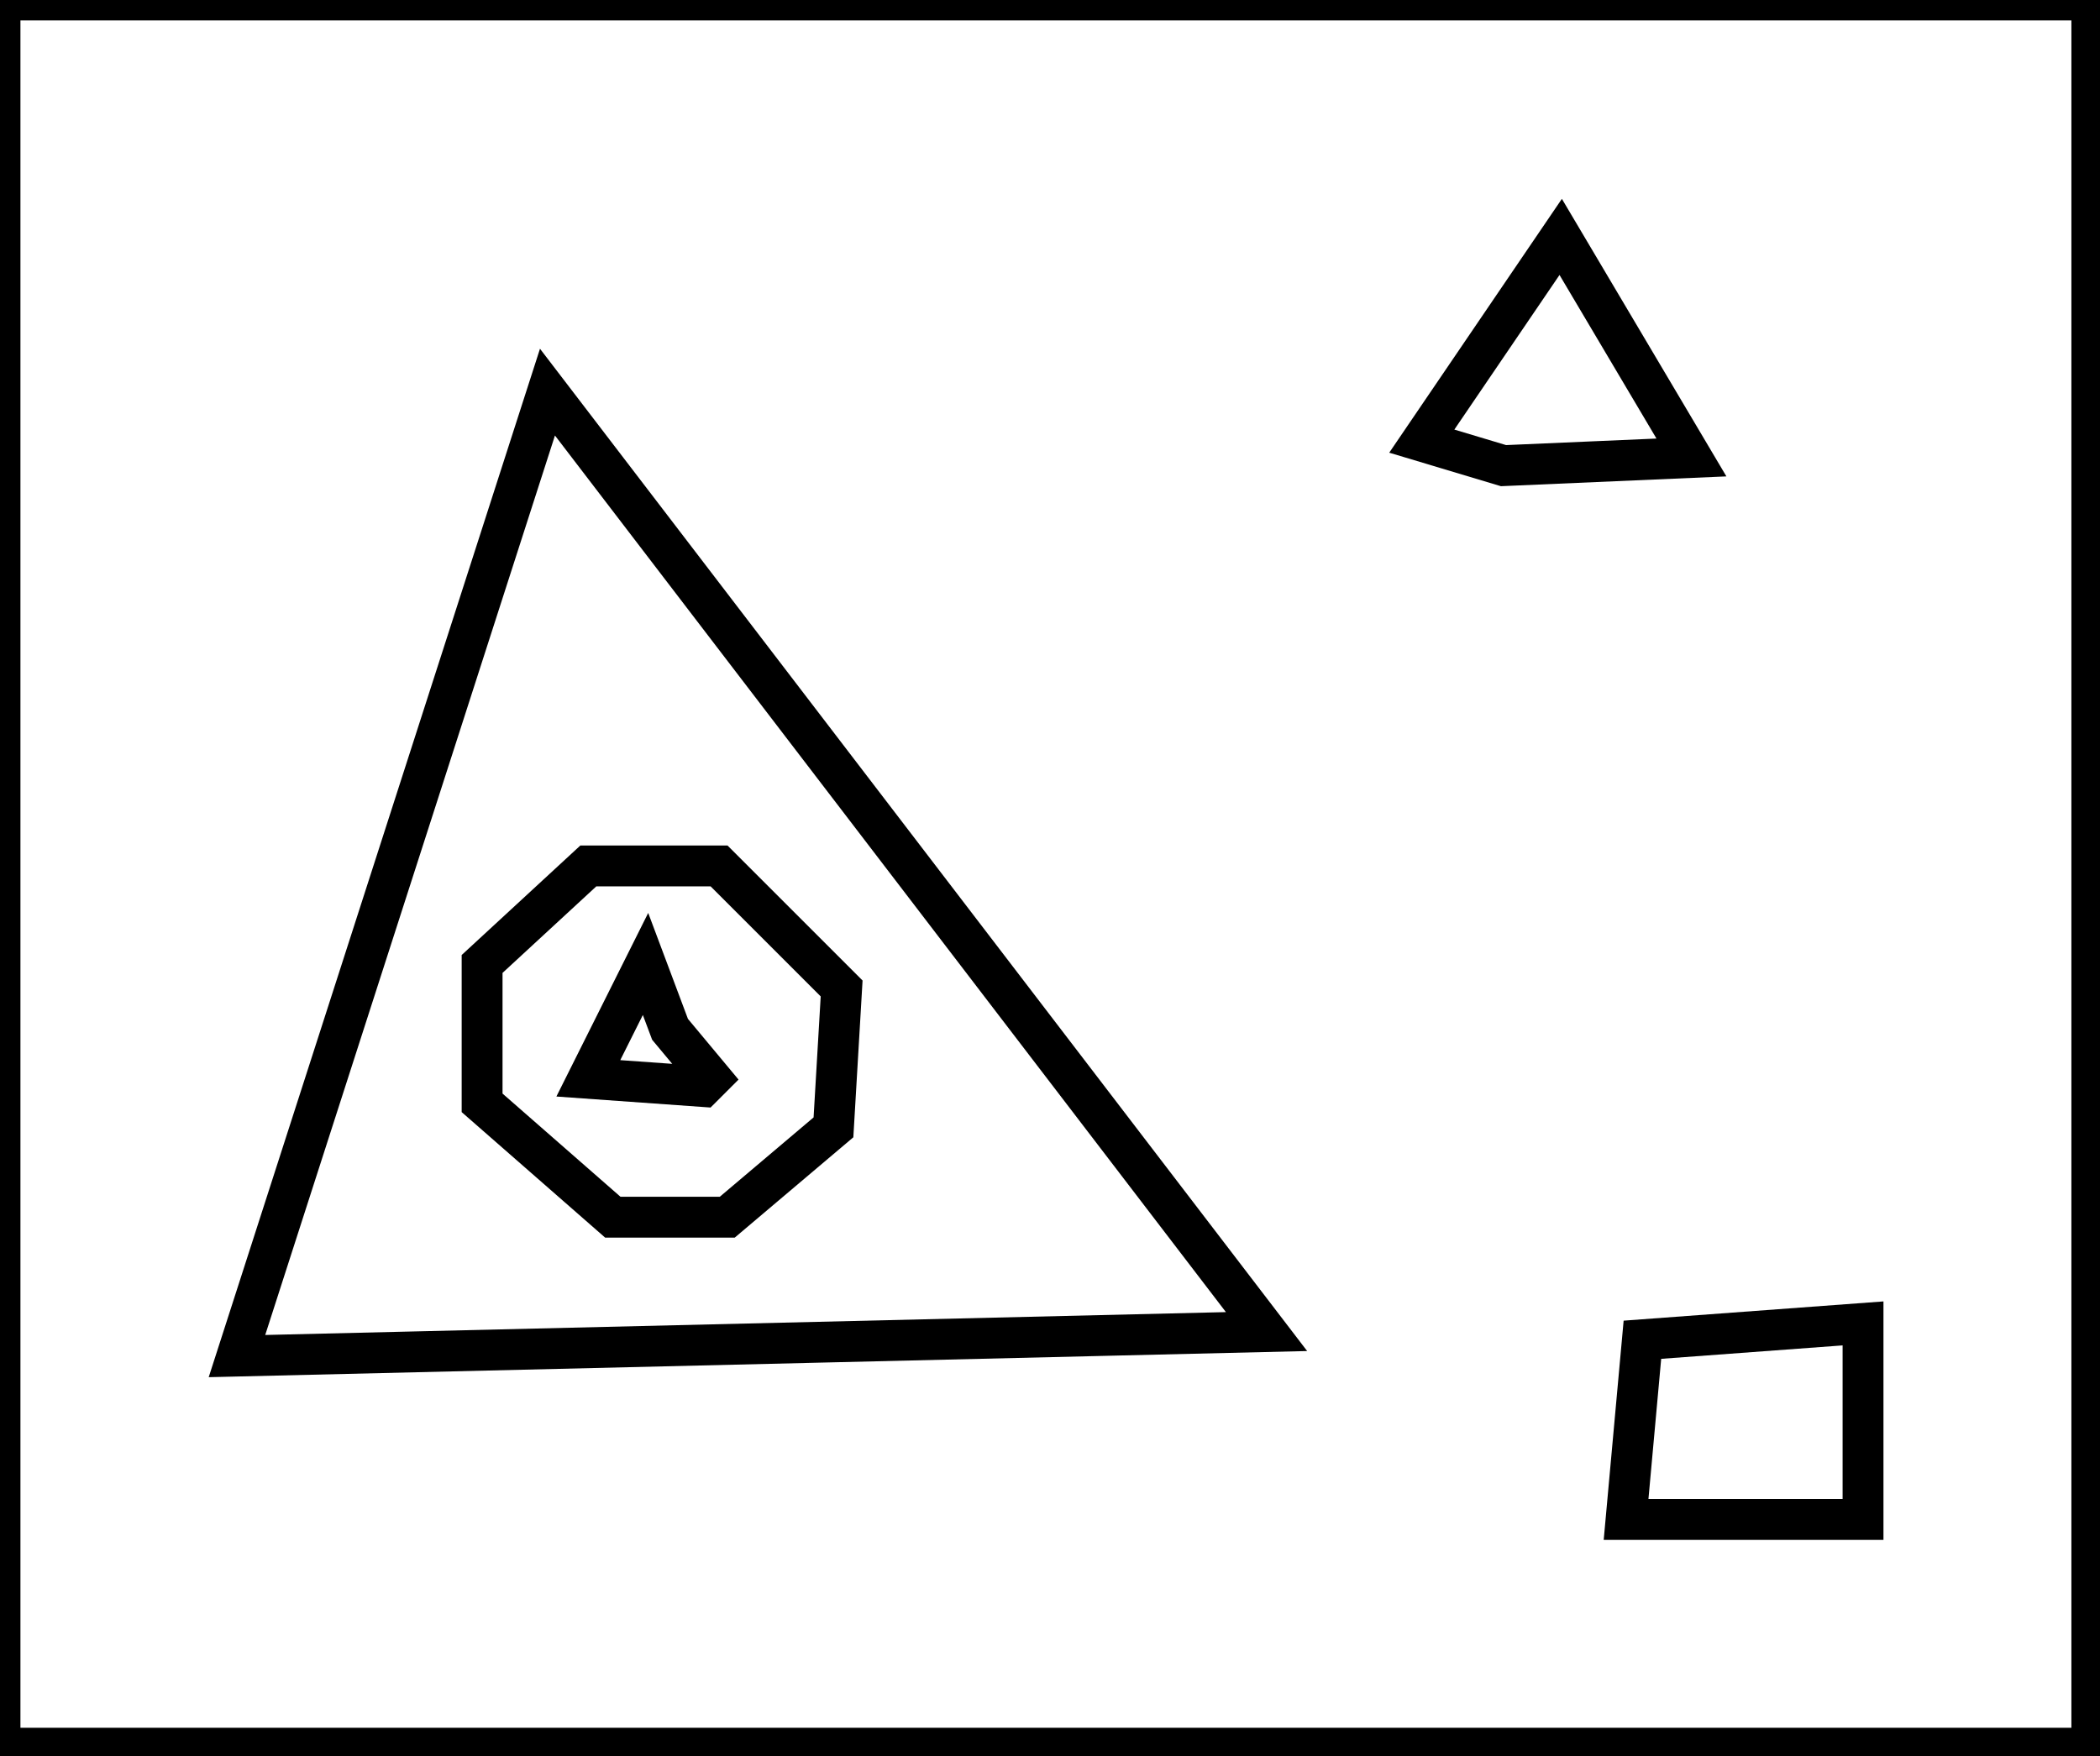 <?xml version="1.0" encoding="utf-8" ?>
<svg baseProfile="full" height="215" version="1.1" width="257" xmlns="http://www.w3.org/2000/svg" xmlns:ev="http://www.w3.org/2001/xml-events" xmlns:xlink="http://www.w3.org/1999/xlink"><defs /><rect fill="white" height="215" width="257" x="0" y="0" /><path d="M 228,162 L 201,164 L 199,186 L 228,186 Z" fill="none" stroke="black" stroke-width="5" /><path d="M 79,118 L 72,132 L 86,133 L 87,132 L 82,126 Z" fill="none" stroke="black" stroke-width="5" /><path d="M 72,106 L 59,118 L 59,135 L 75,149 L 89,149 L 102,138 L 103,121 L 88,106 Z" fill="none" stroke="black" stroke-width="5" /><path d="M 67,48 L 29,166 L 155,163 Z" fill="none" stroke="black" stroke-width="5" /><path d="M 174,54 L 184,57 L 207,56 L 191,29 Z" fill="none" stroke="black" stroke-width="5" /><path d="M 0,0 L 0,214 L 256,214 L 256,0 Z" fill="none" stroke="black" stroke-width="5" /></svg>